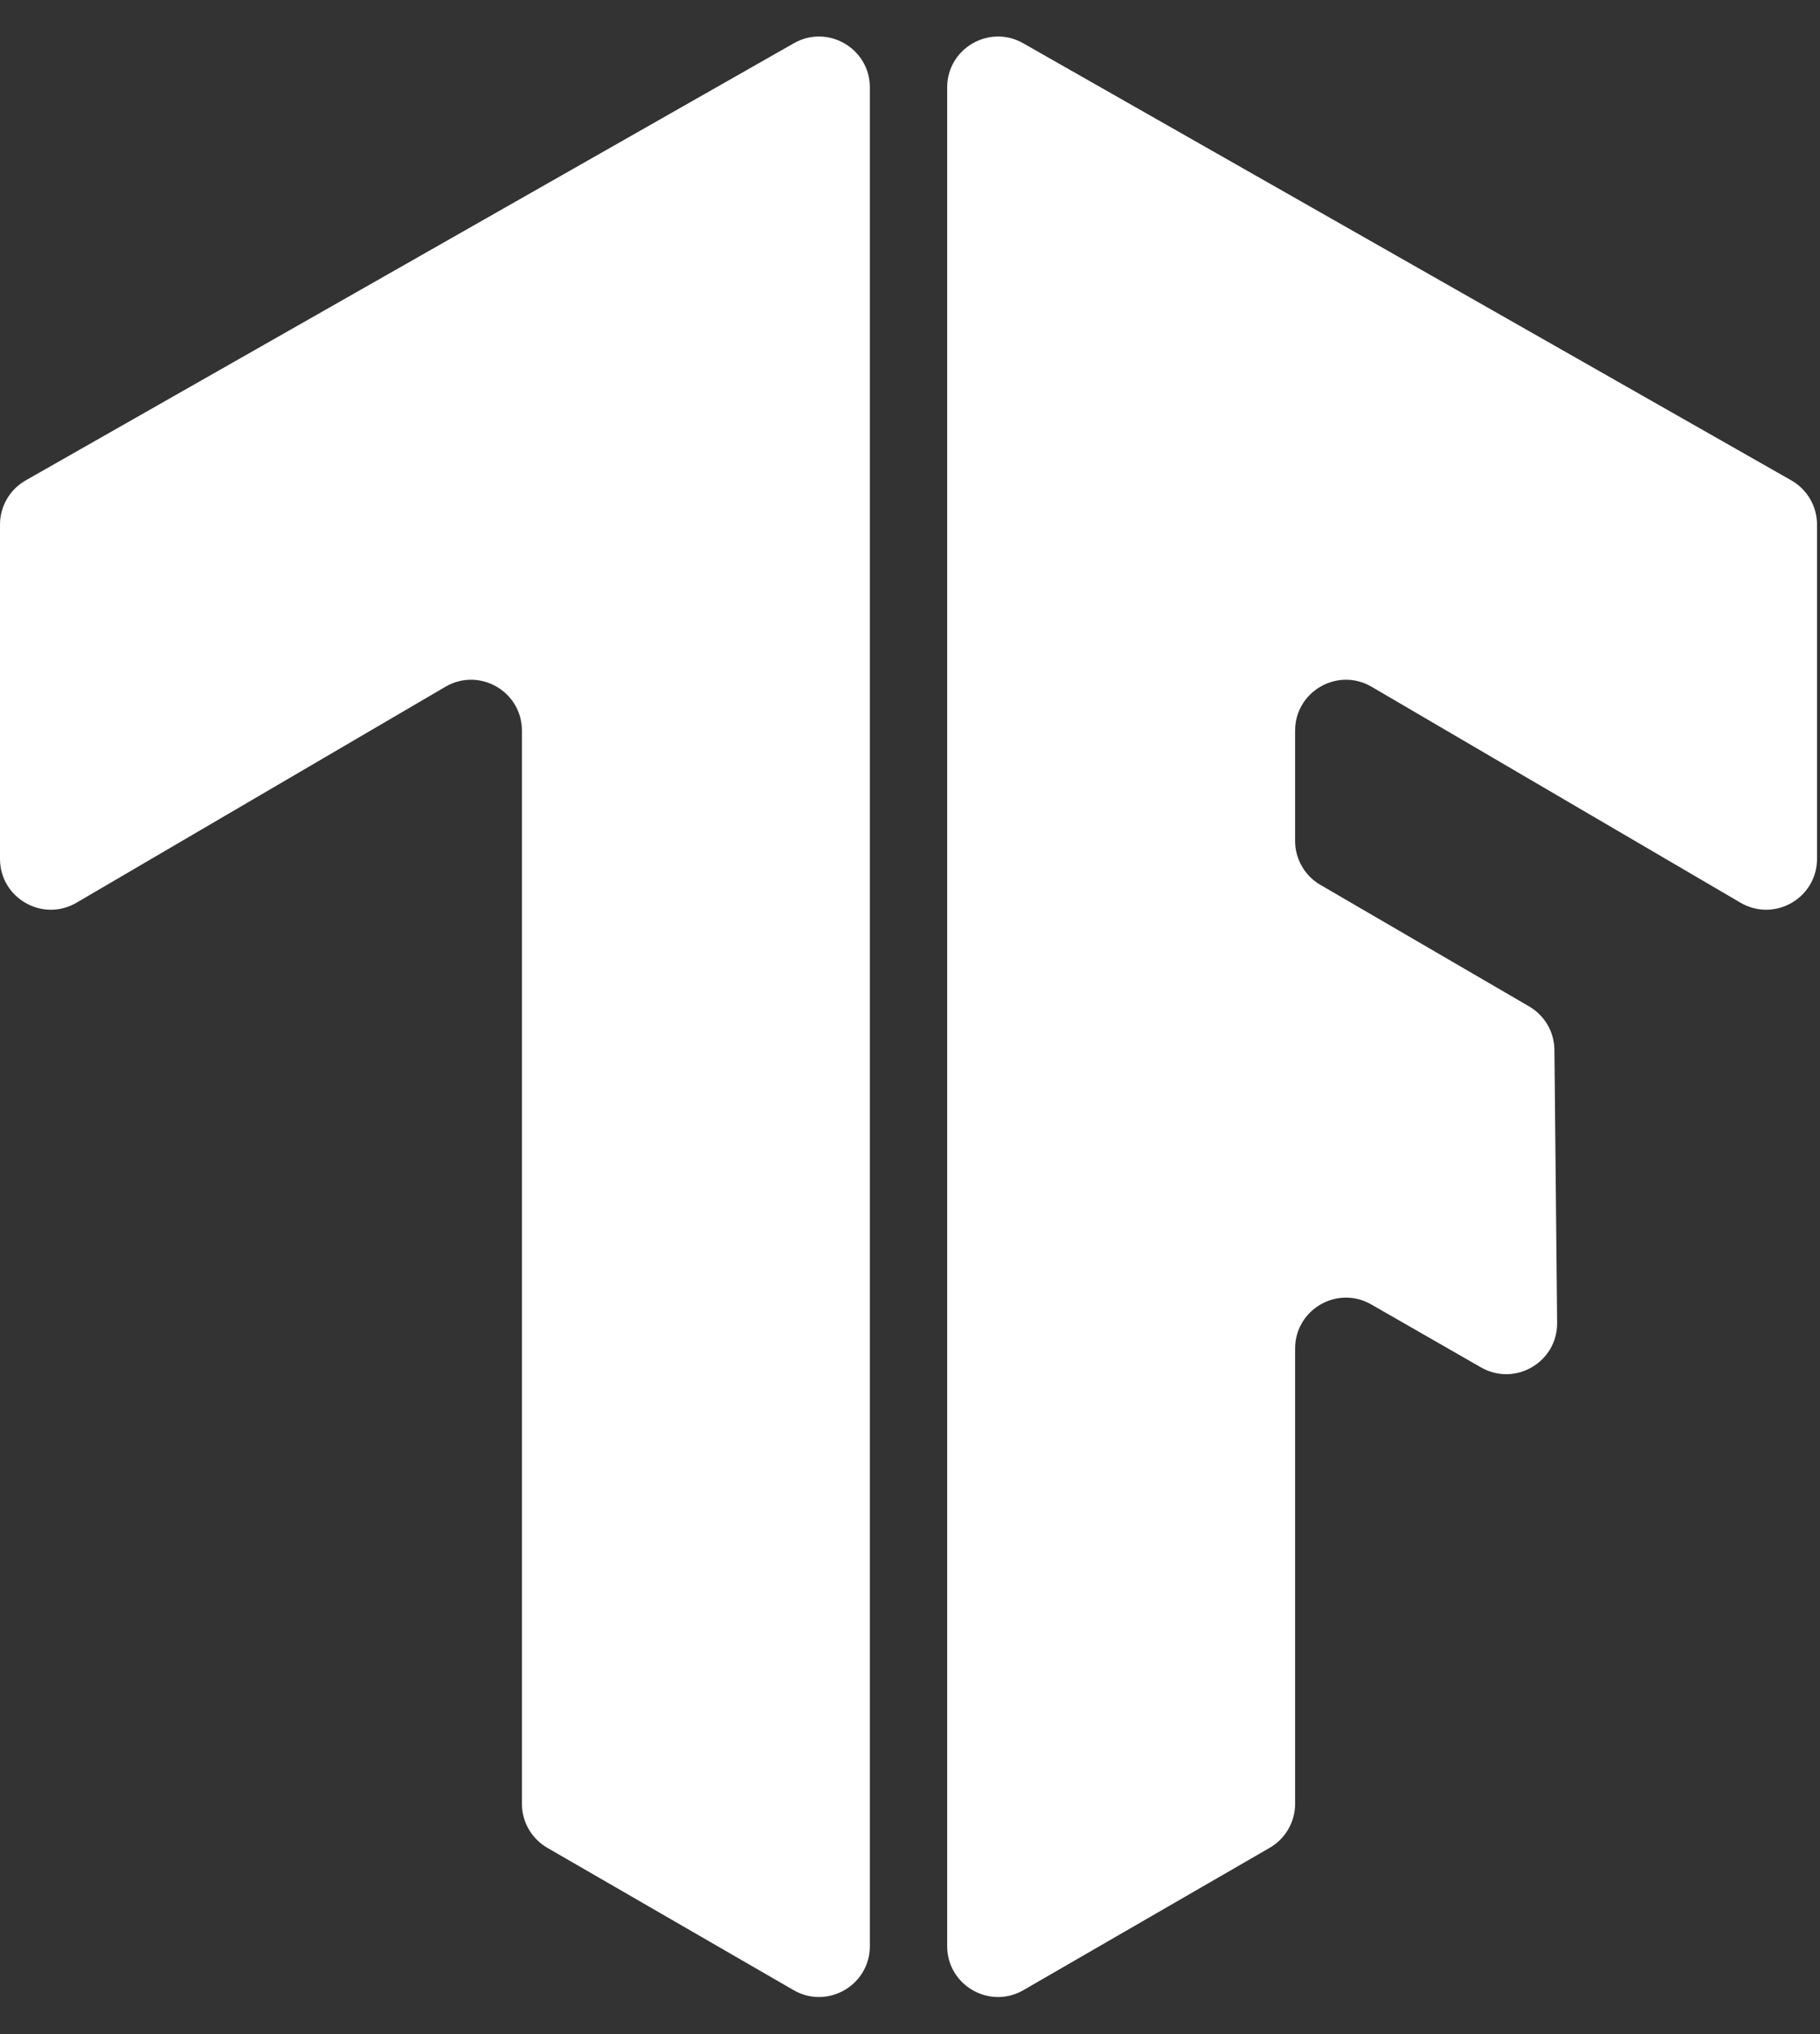 <svg width="179" height="200" viewBox="0 0 179 200" fill="none" xmlns="http://www.w3.org/2000/svg">
<rect x="0" y="0" width="179" height="200" fill="#333333" stroke="none"/>
<path d="M93.156 8.597C93.156 4.762 97.295 2.355 100.628 4.251L176.18 47.231C177.742 48.12 178.707 49.779 178.707 51.577V84.437C178.707 88.299 174.515 90.703 171.182 88.752L134.902 67.522C131.568 65.571 127.376 67.975 127.376 71.837V82.676C127.376 84.456 128.323 86.102 129.861 86.998L150.395 98.951C151.919 99.837 152.862 101.46 152.88 103.222L153.145 130.053C153.184 133.917 149.011 136.362 145.658 134.439L134.864 128.249C131.531 126.337 127.376 128.743 127.376 132.586V177.342C127.376 179.128 126.424 180.778 124.878 181.672L100.657 195.666C97.324 197.592 93.156 195.186 93.156 191.337V8.597ZM78.079 4.251C81.412 2.355 85.551 4.762 85.551 8.597V191.337C85.551 195.186 81.383 197.592 78.05 195.666L53.829 181.672C52.283 180.778 51.331 179.128 51.331 177.342V71.837C51.331 67.975 47.139 65.571 43.806 67.522L7.525 88.752C4.192 90.703 0 88.299 0 84.437V51.577C0 49.779 0.965 48.12 2.528 47.231L78.079 4.251Z" fill="white"/>
</svg>
